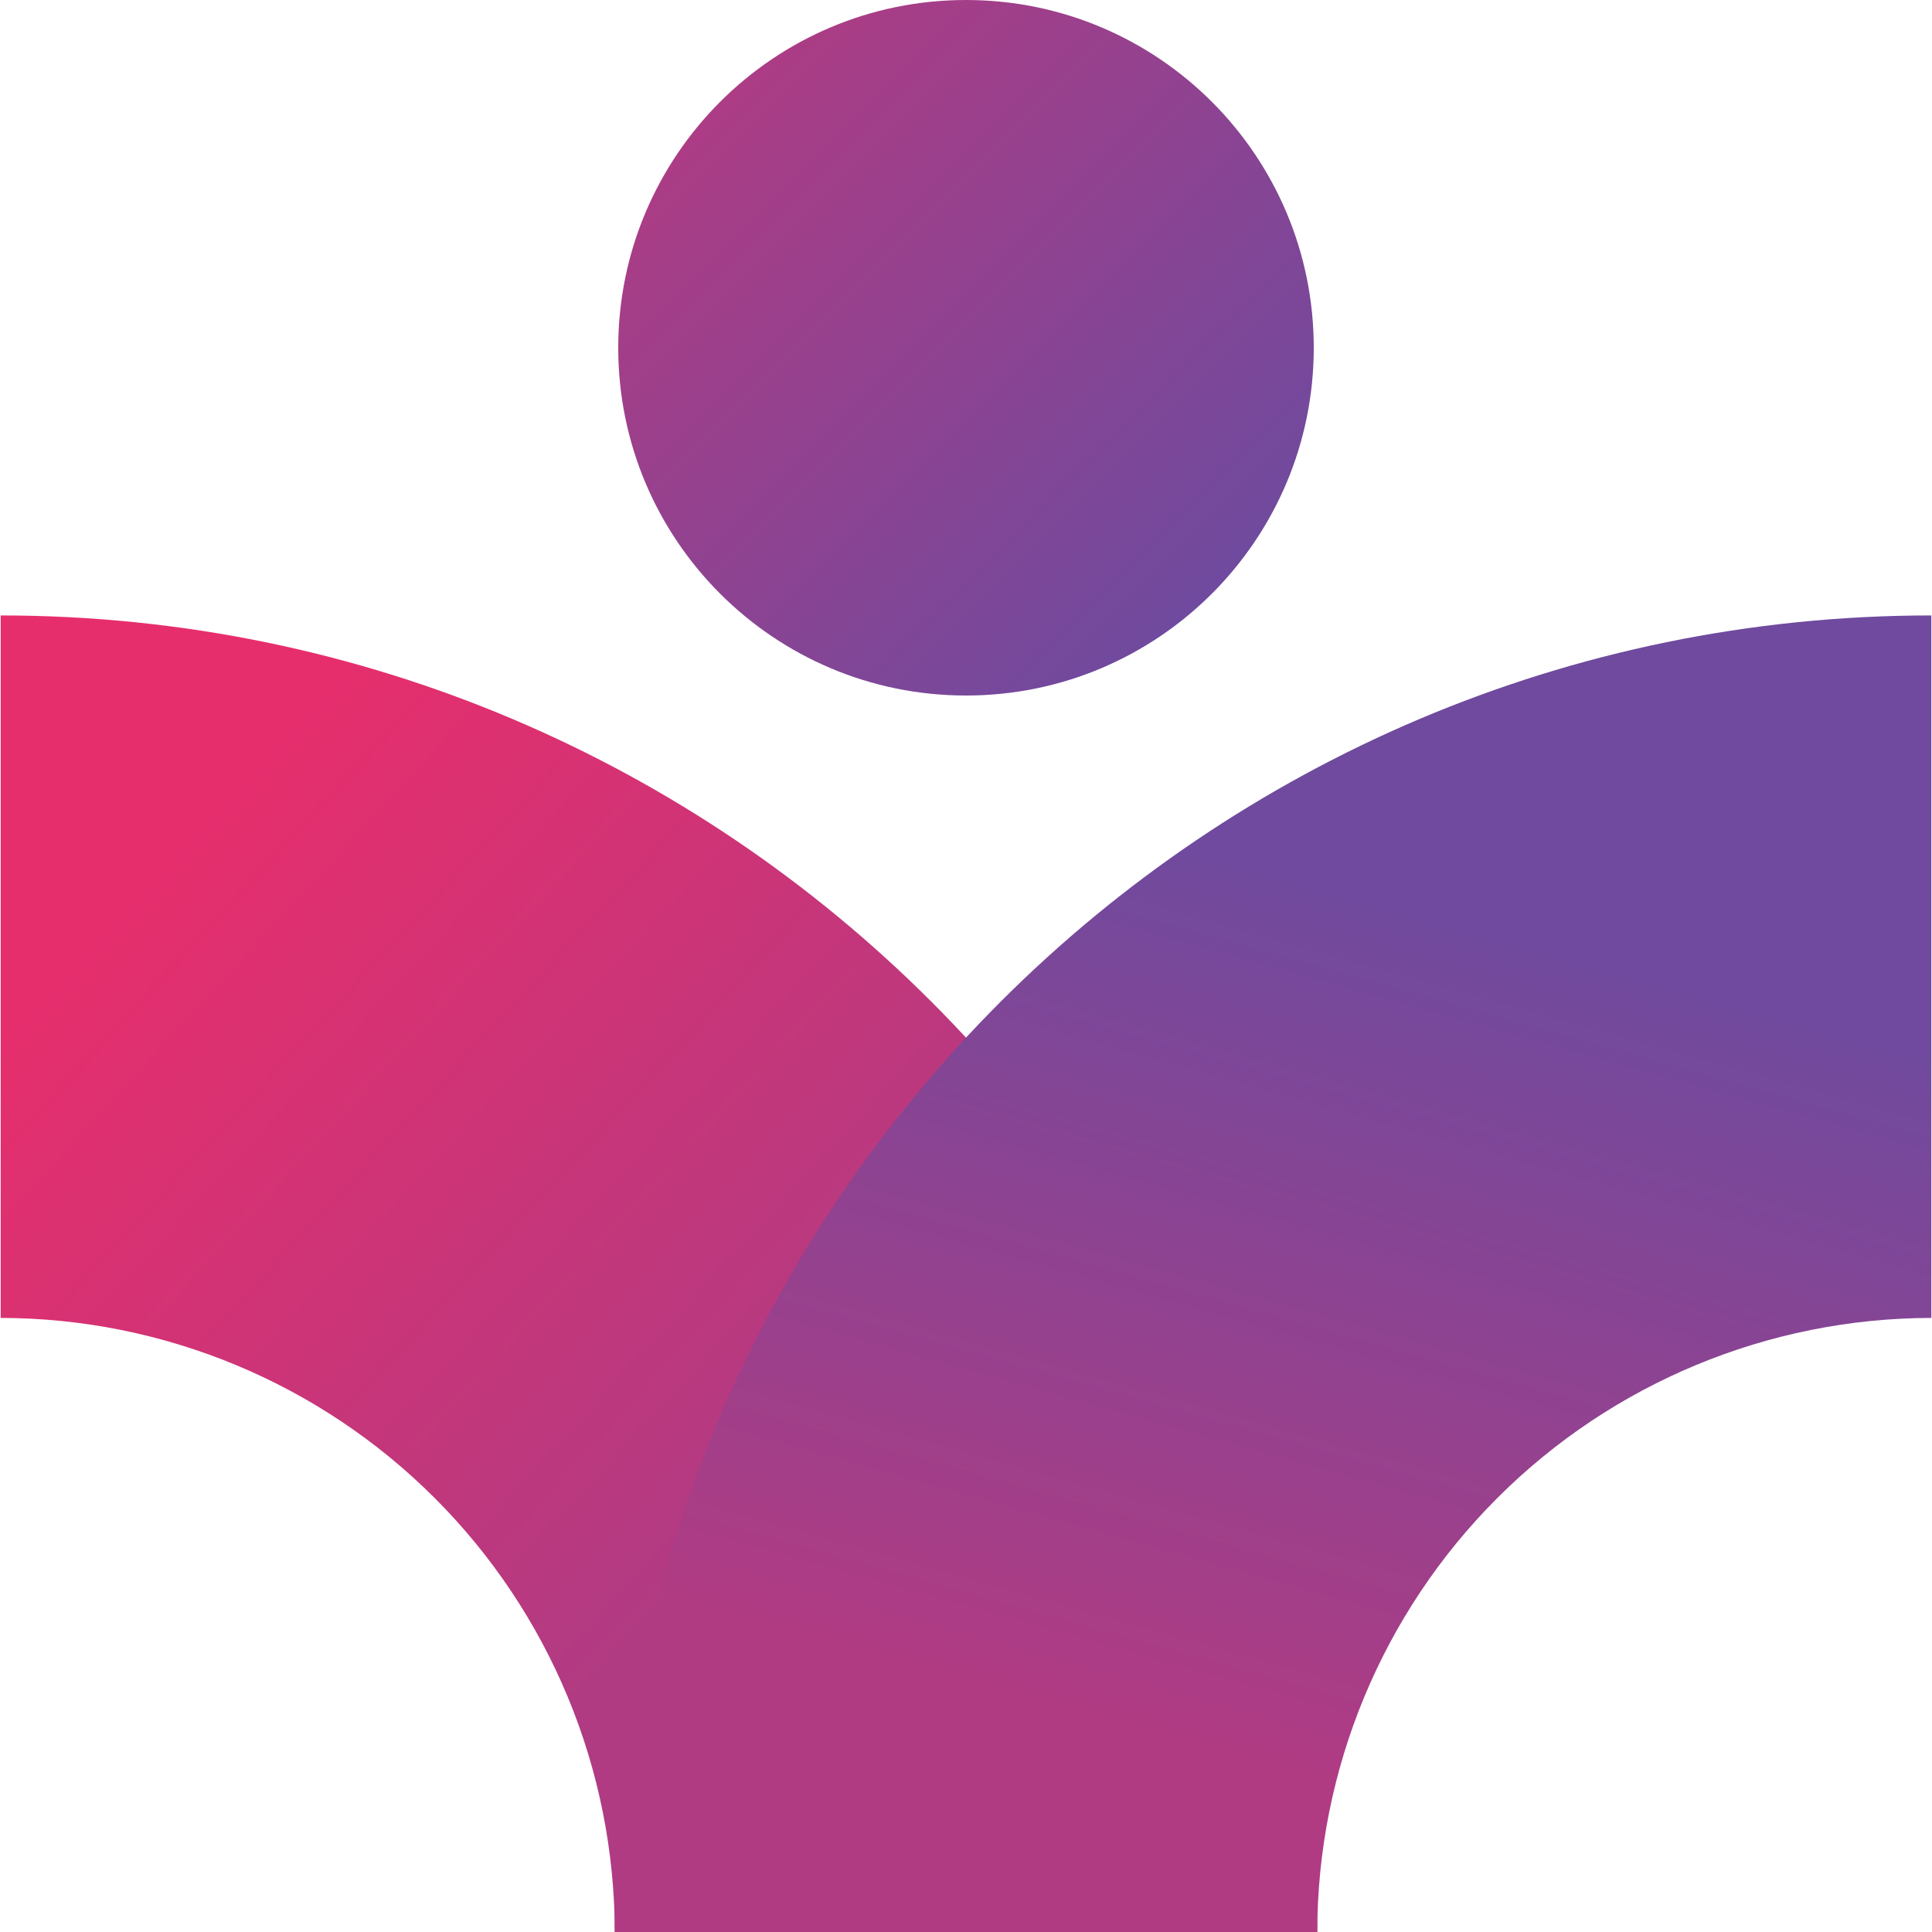 <svg width="200" height="200" viewBox="0 0 200 200" fill="none" xmlns="http://www.w3.org/2000/svg">
<g clip-path="url(#clip0_1113_4451)">
<path d="M136.36 200H63.64C63.619 183.147 56.915 166.99 44.998 155.073C33.081 143.156 16.924 136.451 0.07 136.43V63.71C75.22 63.71 136.36 124.85 136.36 200Z" fill="url(#paint0_linear_1113_4451)"/>
<path d="M199.931 63.71V136.43C183.077 136.451 166.92 143.156 155.003 155.073C143.086 166.99 136.382 183.147 136.361 200H63.641C63.641 124.85 124.781 63.71 199.931 63.71Z" fill="url(#paint1_linear_1113_4451)"/>
<path d="M100 72C119.882 72 136 55.882 136 36C136 16.118 119.882 0 100 0C80.118 0 64 16.118 64 36C64 55.882 80.118 72 100 72Z" fill="url(#paint2_linear_1113_4451)"/>
</g>
<defs>
<linearGradient id="paint0_linear_1113_4451" x1="82.3" y1="153.85" x2="13.46" y2="90.47" gradientUnits="userSpaceOnUse">
<stop stop-color="#B03B83"/>
<stop offset="1" stop-color="#E72E6C"/>
</linearGradient>
<linearGradient id="paint1_linear_1113_4451" x1="125.491" y1="181.32" x2="149.841" y2="94.37" gradientUnits="userSpaceOnUse">
<stop stop-color="#B03B83"/>
<stop offset="1" stop-color="#6F4A9E"/>
</linearGradient>
<linearGradient id="paint2_linear_1113_4451" x1="70.96" y1="6.96" x2="125.51" y2="61.51" gradientUnits="userSpaceOnUse">
<stop stop-color="#B03B83"/>
<stop offset="1" stop-color="#6F4A9E"/>
</linearGradient>
<clipPath id="clip0_1113_4451">
<rect width="200" height="200" fill="white"/>
</clipPath>
</defs>
</svg>
